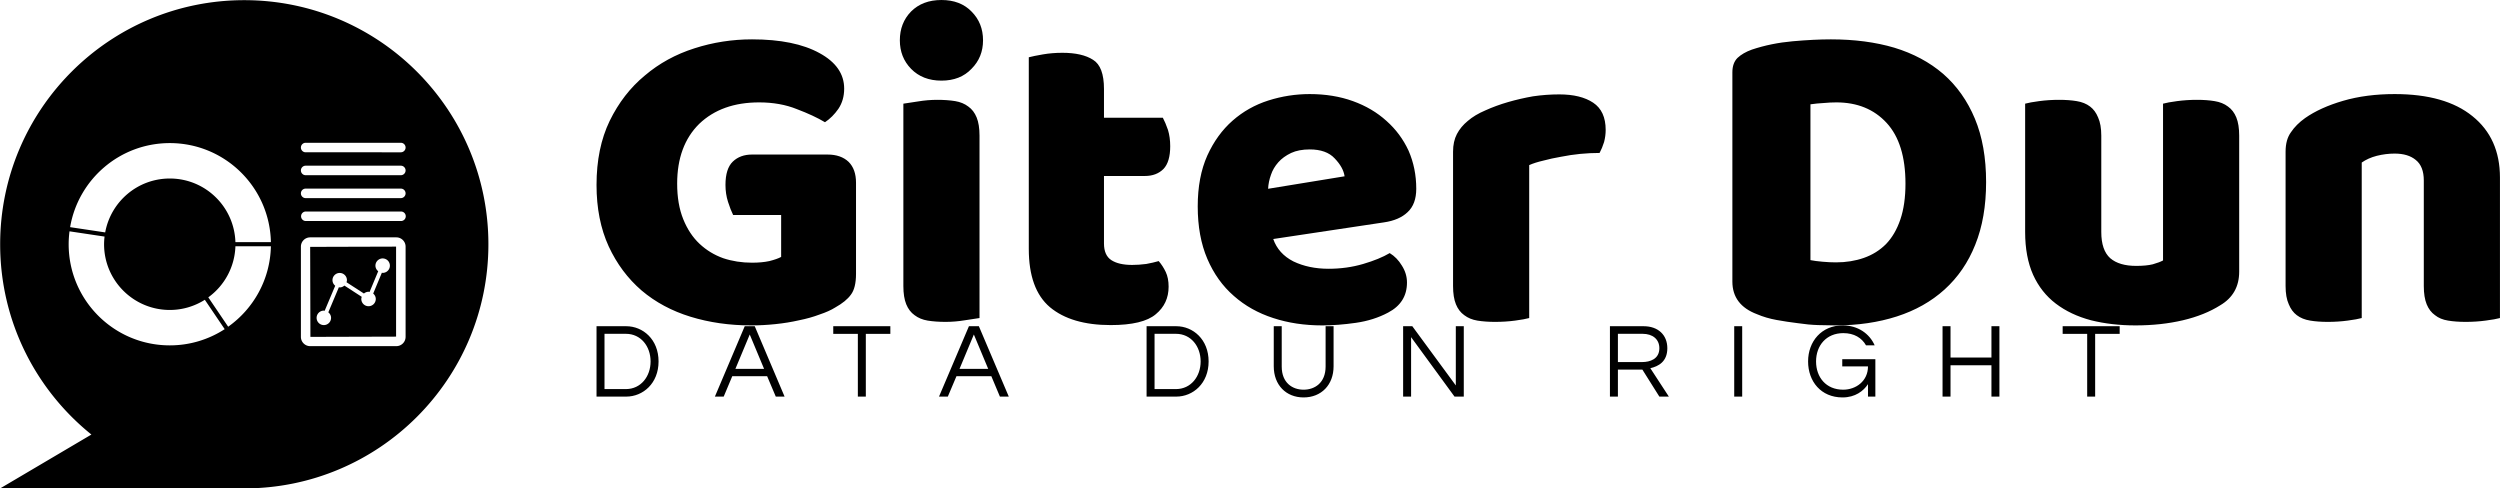 <svg data-v-d3f97b9e="" xmlns="http://www.w3.org/2000/svg" viewBox="0 0 461 90"><!----><!----><!----><g data-v-d3f97b9e="" id="29b41521-b004-414c-a439-2f19398cbee4" fill="black" transform="matrix(5.9,0,0,5.9,107.109,-28.024)"><path d="M8.60 10.46L8.60 13.31L8.60 13.31Q8.60 13.75 8.44 13.96L8.44 13.96L8.44 13.96Q8.29 14.17 7.95 14.36L7.95 14.36L7.95 14.36Q7.76 14.48 7.46 14.58L7.46 14.58L7.46 14.58Q7.17 14.69 6.82 14.76L6.82 14.76L6.82 14.76Q6.47 14.84 6.08 14.88L6.08 14.88L6.08 14.88Q5.70 14.92 5.32 14.92L5.32 14.92L5.32 14.92Q4.31 14.92 3.43 14.65L3.43 14.65L3.43 14.65Q2.55 14.38 1.90 13.83L1.90 13.83L1.90 13.83Q1.25 13.27 0.87 12.45L0.87 12.45L0.87 12.45Q0.49 11.62 0.49 10.53L0.49 10.53L0.49 10.53Q0.49 9.38 0.90 8.53L0.90 8.53L0.90 8.53Q1.32 7.67 2.00 7.11L2.00 7.11L2.00 7.11Q2.67 6.54 3.55 6.26L3.55 6.26L3.55 6.26Q4.42 5.98 5.35 5.98L5.35 5.98L5.35 5.98Q6.68 5.98 7.46 6.41L7.46 6.41L7.46 6.41Q8.23 6.83 8.23 7.52L8.23 7.52L8.23 7.52Q8.23 7.88 8.05 8.15L8.05 8.15L8.05 8.15Q7.87 8.41 7.63 8.57L7.63 8.57L7.63 8.57Q7.28 8.36 6.75 8.16L6.75 8.16L6.75 8.16Q6.23 7.95 5.57 7.95L5.57 7.95L5.57 7.95Q4.40 7.95 3.70 8.62L3.70 8.62L3.70 8.62Q3.01 9.30 3.01 10.49L3.01 10.49L3.01 10.49Q3.01 11.13 3.20 11.60L3.20 11.60L3.20 11.60Q3.39 12.07 3.71 12.37L3.71 12.37L3.71 12.37Q4.03 12.67 4.45 12.82L4.45 12.82L4.45 12.82Q4.87 12.96 5.35 12.96L5.35 12.96L5.35 12.96Q5.66 12.96 5.89 12.91L5.89 12.91L5.89 12.91Q6.13 12.85 6.26 12.78L6.26 12.78L6.26 11.47L4.76 11.47L4.76 11.47Q4.68 11.31 4.60 11.06L4.60 11.06L4.60 11.06Q4.52 10.81 4.52 10.53L4.52 10.53L4.52 10.53Q4.52 10.02 4.75 9.80L4.75 9.80L4.75 9.80Q4.98 9.58 5.35 9.58L5.35 9.58L7.71 9.58L7.71 9.58Q8.13 9.58 8.37 9.81L8.37 9.81L8.37 9.81Q8.60 10.04 8.60 10.46L8.60 10.46ZM9.97 6.01L9.97 6.01L9.97 6.01Q9.97 5.47 10.32 5.11L10.32 5.11L10.32 5.11Q10.68 4.75 11.27 4.75L11.27 4.75L11.27 4.75Q11.86 4.75 12.21 5.11L12.21 5.11L12.21 5.11Q12.57 5.47 12.57 6.01L12.57 6.01L12.57 6.01Q12.57 6.54 12.21 6.90L12.21 6.90L12.21 6.90Q11.86 7.27 11.27 7.27L11.27 7.27L11.27 7.27Q10.68 7.27 10.32 6.90L10.32 6.90L10.32 6.90Q9.97 6.54 9.97 6.01ZM12.46 8.99L12.46 14.69L12.46 14.69Q12.31 14.71 12.00 14.76L12.00 14.76L12.00 14.76Q11.70 14.81 11.40 14.81L11.40 14.81L11.40 14.81Q11.09 14.81 10.84 14.77L10.84 14.77L10.84 14.77Q10.60 14.73 10.43 14.60L10.43 14.60L10.43 14.60Q10.26 14.48 10.17 14.26L10.17 14.26L10.17 14.26Q10.08 14.04 10.08 13.69L10.08 13.69L10.08 7.99L10.08 7.99Q10.23 7.97 10.54 7.92L10.54 7.92L10.54 7.92Q10.84 7.87 11.14 7.87L11.14 7.87L11.14 7.87Q11.45 7.87 11.70 7.91L11.70 7.91L11.70 7.91Q11.94 7.95 12.11 8.08L12.11 8.08L12.11 8.08Q12.28 8.20 12.37 8.42L12.37 8.42L12.37 8.42Q12.46 8.64 12.46 8.99L12.46 8.99ZM16.35 10.25L16.35 12.36L16.35 12.36Q16.35 12.73 16.58 12.88L16.58 12.88L16.58 12.88Q16.81 13.03 17.23 13.03L17.23 13.03L17.23 13.03Q17.44 13.03 17.67 13.00L17.67 13.00L17.67 13.00Q17.89 12.96 18.06 12.91L18.06 12.91L18.06 12.91Q18.19 13.06 18.28 13.25L18.28 13.25L18.28 13.25Q18.37 13.44 18.37 13.71L18.37 13.71L18.37 13.71Q18.37 14.24 17.97 14.57L17.97 14.57L17.97 14.57Q17.57 14.91 16.56 14.91L16.56 14.91L16.56 14.91Q15.33 14.91 14.66 14.35L14.66 14.35L14.66 14.35Q14 13.79 14 12.53L14 12.53L14 6.54L14 6.54Q14.15 6.50 14.44 6.45L14.44 6.45L14.44 6.45Q14.73 6.40 15.05 6.40L15.05 6.40L15.05 6.40Q15.67 6.40 16.01 6.62L16.01 6.62L16.01 6.62Q16.35 6.83 16.35 7.53L16.35 7.53L16.35 8.43L18.19 8.43L18.19 8.43Q18.27 8.58 18.35 8.81L18.35 8.81L18.35 8.81Q18.42 9.04 18.42 9.32L18.42 9.32L18.42 9.32Q18.42 9.81 18.21 10.03L18.21 10.03L18.21 10.03Q17.99 10.25 17.63 10.25L17.63 10.25L16.35 10.25ZM23.17 14.92L23.17 14.92L23.17 14.92Q22.34 14.92 21.64 14.69L21.64 14.69L21.64 14.69Q20.93 14.46 20.41 14.00L20.41 14.00L20.41 14.00Q19.88 13.54 19.58 12.84L19.58 12.84L19.58 12.84Q19.28 12.14 19.28 11.20L19.28 11.20L19.28 11.20Q19.28 10.28 19.58 9.61L19.58 9.61L19.58 9.61Q19.88 8.95 20.37 8.52L20.37 8.52L20.37 8.52Q20.86 8.09 21.49 7.89L21.49 7.89L21.49 7.89Q22.12 7.69 22.78 7.69L22.78 7.69L22.78 7.69Q23.52 7.69 24.13 7.91L24.13 7.91L24.13 7.91Q24.74 8.13 25.18 8.53L25.18 8.53L25.18 8.53Q25.62 8.92 25.87 9.46L25.87 9.46L25.87 9.46Q26.11 10.01 26.11 10.65L26.11 10.65L26.11 10.65Q26.11 11.13 25.84 11.38L25.84 11.38L25.84 11.38Q25.58 11.63 25.10 11.70L25.10 11.70L21.64 12.22L21.64 12.22Q21.80 12.68 22.27 12.92L22.27 12.92L22.27 12.92Q22.75 13.15 23.37 13.15L23.37 13.15L23.37 13.15Q23.94 13.15 24.45 13.00L24.45 13.00L24.45 13.00Q24.96 12.85 25.28 12.66L25.28 12.66L25.28 12.66Q25.51 12.80 25.66 13.05L25.66 13.05L25.66 13.05Q25.82 13.30 25.82 13.58L25.82 13.58L25.82 13.58Q25.82 14.21 25.23 14.52L25.23 14.52L25.23 14.52Q24.78 14.76 24.22 14.84L24.22 14.84L24.22 14.84Q23.66 14.92 23.17 14.92ZM22.78 9.42L22.78 9.42L22.78 9.42Q22.44 9.42 22.20 9.53L22.20 9.53L22.20 9.53Q21.95 9.65 21.80 9.82L21.80 9.82L21.80 9.82Q21.64 10.00 21.57 10.21L21.57 10.21L21.57 10.21Q21.49 10.43 21.48 10.65L21.48 10.65L23.87 10.26L23.87 10.26Q23.83 9.98 23.56 9.70L23.56 9.70L23.56 9.70Q23.30 9.42 22.78 9.42ZM29.64 9.91L29.64 14.69L29.64 14.69Q29.50 14.73 29.20 14.77L29.20 14.77L29.20 14.77Q28.90 14.81 28.57 14.81L28.57 14.81L28.57 14.81Q28.27 14.81 28.02 14.77L28.02 14.77L28.02 14.77Q27.78 14.73 27.61 14.60L27.61 14.60L27.61 14.60Q27.44 14.48 27.35 14.26L27.35 14.26L27.35 14.26Q27.26 14.04 27.26 13.69L27.26 13.69L27.26 9.49L27.26 9.49Q27.26 9.17 27.38 8.94L27.38 8.94L27.38 8.94Q27.50 8.71 27.72 8.53L27.72 8.53L27.72 8.53Q27.94 8.34 28.27 8.20L28.27 8.20L28.27 8.20Q28.60 8.05 28.98 7.94L28.98 7.94L28.98 7.94Q29.36 7.83 29.76 7.76L29.76 7.76L29.76 7.76Q30.17 7.70 30.58 7.70L30.58 7.70L30.58 7.70Q31.25 7.70 31.64 7.96L31.64 7.96L31.64 7.96Q32.03 8.22 32.03 8.81L32.03 8.81L32.03 8.81Q32.03 9.00 31.98 9.19L31.98 9.19L31.98 9.19Q31.92 9.38 31.84 9.53L31.84 9.53L31.84 9.53Q31.54 9.53 31.23 9.56L31.23 9.56L31.23 9.56Q30.93 9.59 30.63 9.65L30.63 9.65L30.63 9.65Q30.34 9.70 30.08 9.77L30.08 9.77L30.08 9.77Q29.82 9.83 29.64 9.91L29.64 9.91ZM38.43 8.01L38.43 12.88L38.43 12.88Q38.58 12.91 38.81 12.93L38.81 12.93L38.81 12.93Q39.03 12.95 39.23 12.95L39.23 12.95L39.23 12.95Q39.70 12.95 40.10 12.81L40.10 12.81L40.10 12.81Q40.50 12.67 40.79 12.38L40.79 12.38L40.79 12.38Q41.08 12.08 41.24 11.61L41.24 11.61L41.24 11.61Q41.40 11.14 41.40 10.49L41.40 10.49L41.40 10.49Q41.40 9.23 40.81 8.59L40.81 8.59L40.81 8.59Q40.22 7.95 39.24 7.95L39.24 7.95L39.24 7.95Q39.05 7.95 38.84 7.97L38.84 7.97L38.84 7.97Q38.64 7.98 38.43 8.01L38.43 8.01ZM39.21 14.92L39.21 14.92L39.21 14.92Q38.98 14.92 38.67 14.91L38.67 14.91L38.67 14.91Q38.36 14.90 38.03 14.85L38.03 14.85L38.03 14.85Q37.70 14.81 37.37 14.75L37.37 14.75L37.37 14.75Q37.04 14.69 36.76 14.57L36.76 14.57L36.76 14.57Q35.99 14.28 35.99 13.55L35.99 13.55L35.99 7.01L35.99 7.01Q35.99 6.72 36.15 6.56L36.15 6.56L36.15 6.56Q36.32 6.40 36.60 6.30L36.60 6.30L36.60 6.30Q37.20 6.10 37.87 6.04L37.87 6.04L37.87 6.04Q38.54 5.98 39.07 5.98L39.07 5.98L39.07 5.98Q40.17 5.98 41.05 6.24L41.05 6.24L41.05 6.24Q41.94 6.51 42.58 7.06L42.58 7.06L42.58 7.06Q43.22 7.62 43.57 8.46L43.57 8.46L43.57 8.46Q43.92 9.30 43.92 10.44L43.92 10.44L43.92 10.44Q43.92 11.56 43.58 12.40L43.58 12.40L43.58 12.40Q43.25 13.23 42.62 13.80L42.62 13.80L42.62 13.80Q42 14.36 41.13 14.64L41.13 14.64L41.13 14.64Q40.26 14.92 39.21 14.92ZM45.14 12.00L45.14 7.99L45.14 7.99Q45.28 7.95 45.58 7.91L45.58 7.91L45.58 7.91Q45.88 7.87 46.20 7.87L46.20 7.87L46.20 7.87Q46.51 7.87 46.75 7.91L46.75 7.91L46.75 7.91Q47.00 7.95 47.17 8.08L47.17 8.08L47.17 8.08Q47.33 8.20 47.42 8.42L47.42 8.42L47.42 8.42Q47.52 8.64 47.52 8.99L47.52 8.99L47.52 12.00L47.52 12.00Q47.52 12.57 47.80 12.82L47.80 12.82L47.80 12.82Q48.08 13.06 48.61 13.06L48.61 13.06L48.61 13.06Q48.93 13.06 49.13 13.01L49.13 13.01L49.13 13.01Q49.34 12.95 49.45 12.89L49.45 12.89L49.45 7.99L49.45 7.99Q49.59 7.95 49.89 7.91L49.89 7.91L49.89 7.91Q50.19 7.87 50.51 7.87L50.51 7.87L50.51 7.87Q50.82 7.87 51.06 7.91L51.06 7.91L51.06 7.91Q51.31 7.95 51.48 8.08L51.48 8.08L51.48 8.08Q51.65 8.20 51.74 8.42L51.74 8.42L51.74 8.42Q51.83 8.64 51.83 8.99L51.83 8.99L51.83 13.24L51.83 13.24Q51.83 13.94 51.24 14.29L51.24 14.29L51.24 14.29Q50.75 14.60 50.07 14.76L50.07 14.76L50.07 14.76Q49.39 14.92 48.59 14.92L48.59 14.92L48.59 14.92Q47.84 14.92 47.20 14.76L47.20 14.76L47.20 14.76Q46.56 14.59 46.10 14.24L46.10 14.24L46.10 14.24Q45.64 13.89 45.39 13.34L45.39 13.34L45.39 13.34Q45.14 12.78 45.14 12.00L45.14 12.00ZM57.60 13.69L57.60 10.39L57.60 10.39Q57.60 9.95 57.35 9.75L57.35 9.75L57.35 9.75Q57.11 9.55 56.69 9.55L56.69 9.55L56.69 9.55Q56.41 9.55 56.13 9.62L56.13 9.62L56.13 9.62Q55.86 9.69 55.66 9.83L55.66 9.83L55.66 14.69L55.66 14.69Q55.52 14.73 55.22 14.77L55.22 14.77L55.22 14.77Q54.92 14.81 54.60 14.81L54.60 14.81L54.60 14.81Q54.29 14.81 54.05 14.77L54.05 14.77L54.05 14.77Q53.80 14.73 53.63 14.60L53.63 14.60L53.63 14.60Q53.47 14.48 53.38 14.26L53.38 14.26L53.38 14.26Q53.28 14.04 53.28 13.69L53.28 13.69L53.28 9.49L53.28 9.49Q53.28 9.11 53.45 8.88L53.45 8.88L53.45 8.88Q53.61 8.64 53.89 8.44L53.89 8.44L53.89 8.44Q54.36 8.11 55.08 7.90L55.08 7.90L55.08 7.90Q55.80 7.69 56.69 7.69L56.69 7.69L56.69 7.69Q58.27 7.69 59.12 8.38L59.12 8.38L59.12 8.38Q59.98 9.07 59.98 10.30L59.98 10.30L59.98 14.69L59.98 14.69Q59.84 14.73 59.53 14.77L59.53 14.77L59.53 14.77Q59.23 14.81 58.91 14.81L58.91 14.81L58.91 14.81Q58.60 14.81 58.36 14.77L58.36 14.77L58.36 14.77Q58.11 14.73 57.95 14.60L57.95 14.60L57.95 14.60Q57.78 14.48 57.69 14.26L57.69 14.26L57.69 14.26Q57.60 14.04 57.60 13.69L57.60 13.69Z"></path></g><!----><g data-v-d3f97b9e="" id="eea8442d-4297-4729-87c2-1121c341ccd4" transform="matrix(1.155,0,0,1.155,-12.705,-12.705)" stroke="none" fill="black"><path d="M60.559 64.784l13.677-.04v-14.37l-13.717.042.04 14.368zm2.143-4.191c.047 0 .086.021.132.025l1.686-3.999a1.14 1.14 0 0 1-.439-.886 1.154 1.154 0 1 1 2.309 0c0 .116-.034.222-.067.328l2.782 1.801c.201-.169.451-.282.734-.282.059 0 .108.024.164.033l1.38-3.312a1.132 1.132 0 0 1-.443-.889 1.154 1.154 0 1 1 1.153 1.155c-.045 0-.084-.021-.126-.025l-1.385 3.327c.248.211.412.515.412.865a1.155 1.155 0 1 1-2.31 0c0-.123.035-.233.069-.344l-2.769-1.796c-.203.178-.46.294-.75.294-.047 0-.087-.021-.132-.028l-1.685 4.003c.262.211.439.522.439.885a1.154 1.154 0 1 1-1.154-1.155z"></path><path d="M50 11.026c-21.525 0-38.974 17.449-38.974 38.974 0 12.283 5.688 23.232 14.567 30.376l-14.567 8.599H50c21.525 0 38.975-17.449 38.975-38.975 0-21.525-17.452-38.974-38.975-38.974zM38.109 66.14c-8.917 0-16.147-7.229-16.147-16.147 0-.699.049-1.387.135-2.062l5.596.839a10.51 10.51 0 0 0-.077 1.223c0 5.794 4.698 10.493 10.493 10.493 2.059 0 3.974-.601 5.593-1.624l3.171 4.689a16.064 16.064 0 0 1-8.764 2.589zm9.32-2.978l-3.174-4.692a10.476 10.476 0 0 0 4.33-8.152h5.664c-.11 5.305-2.778 9.981-6.82 12.844zm1.156-13.506C48.407 44.018 43.792 39.5 38.109 39.5c-5.15 0-9.424 3.713-10.314 8.605l-5.599-.839c1.296-7.62 7.926-13.421 15.914-13.421 8.805 0 15.959 7.049 16.14 15.812h-5.665zm27.169 15.128a1.48 1.48 0 0 1-1.479 1.479H60.519a1.48 1.48 0 0 1-1.478-1.479v-14.41a1.48 1.48 0 0 1 1.478-1.478h13.757a1.48 1.48 0 0 1 1.479 1.478v14.41zm-.76-18.496H59.8a.76.76 0 0 1 0-1.519h15.194a.76.76 0 1 1 0 1.519zm0-3.657H59.8a.76.76 0 0 1 0-1.52h15.194a.76.76 0 1 1 0 1.52zm0-3.658H59.8a.76.76 0 0 1 0-1.52h15.194a.76.76 0 1 1 0 1.52zm0-3.658H59.8a.76.76 0 0 1 0-1.52h15.194a.76.76 0 1 1 0 1.52z"></path></g><!----><g data-v-d3f97b9e="" id="736070f6-6e68-4f20-96bf-70024af8618b" fill="black" transform="matrix(1.4,0,0,1.4,108.418,57.061)"><path d="M5.04 2.21L1.13 2.21L1.13 11.48L5.04 11.48C7.25 11.48 9.30 9.74 9.30 6.85C9.30 3.95 7.25 2.21 5.04 2.21ZM5.00 10.49L2.18 10.49L2.18 3.21L5.00 3.21C6.97 3.21 8.25 4.86 8.25 6.85C8.25 8.83 6.97 10.49 5.00 10.49ZM21.97 2.21L20.65 2.21L16.72 11.48L17.88 11.48L19.01 8.79L23.60 8.79L24.74 11.48L25.90 11.48ZM19.42 7.83L21.31 3.30L23.20 7.83ZM39.83 2.21L32.31 2.21L32.31 3.22L35.55 3.22L35.55 11.48L36.60 11.48L36.60 3.22L39.83 3.22ZM51.49 2.21L50.18 2.21L46.24 11.48L47.40 11.48L48.54 8.79L53.13 8.79L54.26 11.48L55.43 11.48ZM48.94 7.83L50.83 3.30L52.72 7.83ZM77.49 2.21L73.58 2.21L73.58 11.48L77.49 11.48C79.70 11.48 81.75 9.74 81.75 6.85C81.75 3.95 79.70 2.21 77.49 2.21ZM77.45 10.49L74.63 10.49L74.63 3.21L77.45 3.21C79.42 3.21 80.70 4.86 80.70 6.85C80.70 8.83 79.42 10.49 77.45 10.49ZM97.16 2.21L97.16 7.52C97.16 9.67 95.73 10.57 94.26 10.57C92.79 10.57 91.38 9.67 91.38 7.52L91.38 2.21L90.33 2.21L90.33 7.49C90.33 9.95 91.95 11.59 94.26 11.59C96.59 11.59 98.21 9.94 98.21 7.49L98.21 2.21ZM114.31 2.21L114.31 10.01L108.58 2.21L107.37 2.21L107.37 11.48L108.42 11.48L108.42 3.65L114.14 11.48L115.36 11.48L115.36 2.21ZM135.66 7.92L138.88 7.92L141.12 11.48L142.37 11.48L139.93 7.74C140.97 7.50 142.17 6.90 142.17 5.11C142.17 3.35 140.95 2.21 139.05 2.21L134.61 2.21L134.61 11.48L135.66 11.48ZM135.66 3.21L138.92 3.21C140.24 3.21 141.12 3.93 141.12 5.11C141.12 6.55 139.86 6.93 138.87 6.93L135.66 6.93ZM152.03 2.21L150.98 2.21L150.98 11.48L152.03 11.48ZM165.27 2.10C162.48 2.10 160.71 4.21 160.71 6.85C160.71 9.48 162.41 11.59 165.24 11.59C166.92 11.59 168.01 10.74 168.60 9.84L168.60 11.48L169.57 11.48L169.57 6.55L165.21 6.55L165.21 7.50L168.60 7.50C168.60 9.44 167.01 10.57 165.33 10.57C163.07 10.57 161.76 8.93 161.76 6.85C161.76 4.76 163.10 3.12 165.35 3.12C166.77 3.12 167.78 3.74 168.34 4.73L169.48 4.73C168.80 3.18 167.26 2.10 165.27 2.10ZM184.86 2.21L184.86 6.33L179.47 6.33L179.47 2.21L178.42 2.21L178.42 11.48L179.47 11.48L179.47 7.35L184.86 7.35L184.86 11.48L185.91 11.48L185.91 2.21ZM201.75 2.21L194.24 2.21L194.24 3.22L197.47 3.22L197.47 11.48L198.52 11.48L198.52 3.22L201.75 3.22Z"></path></g></svg>